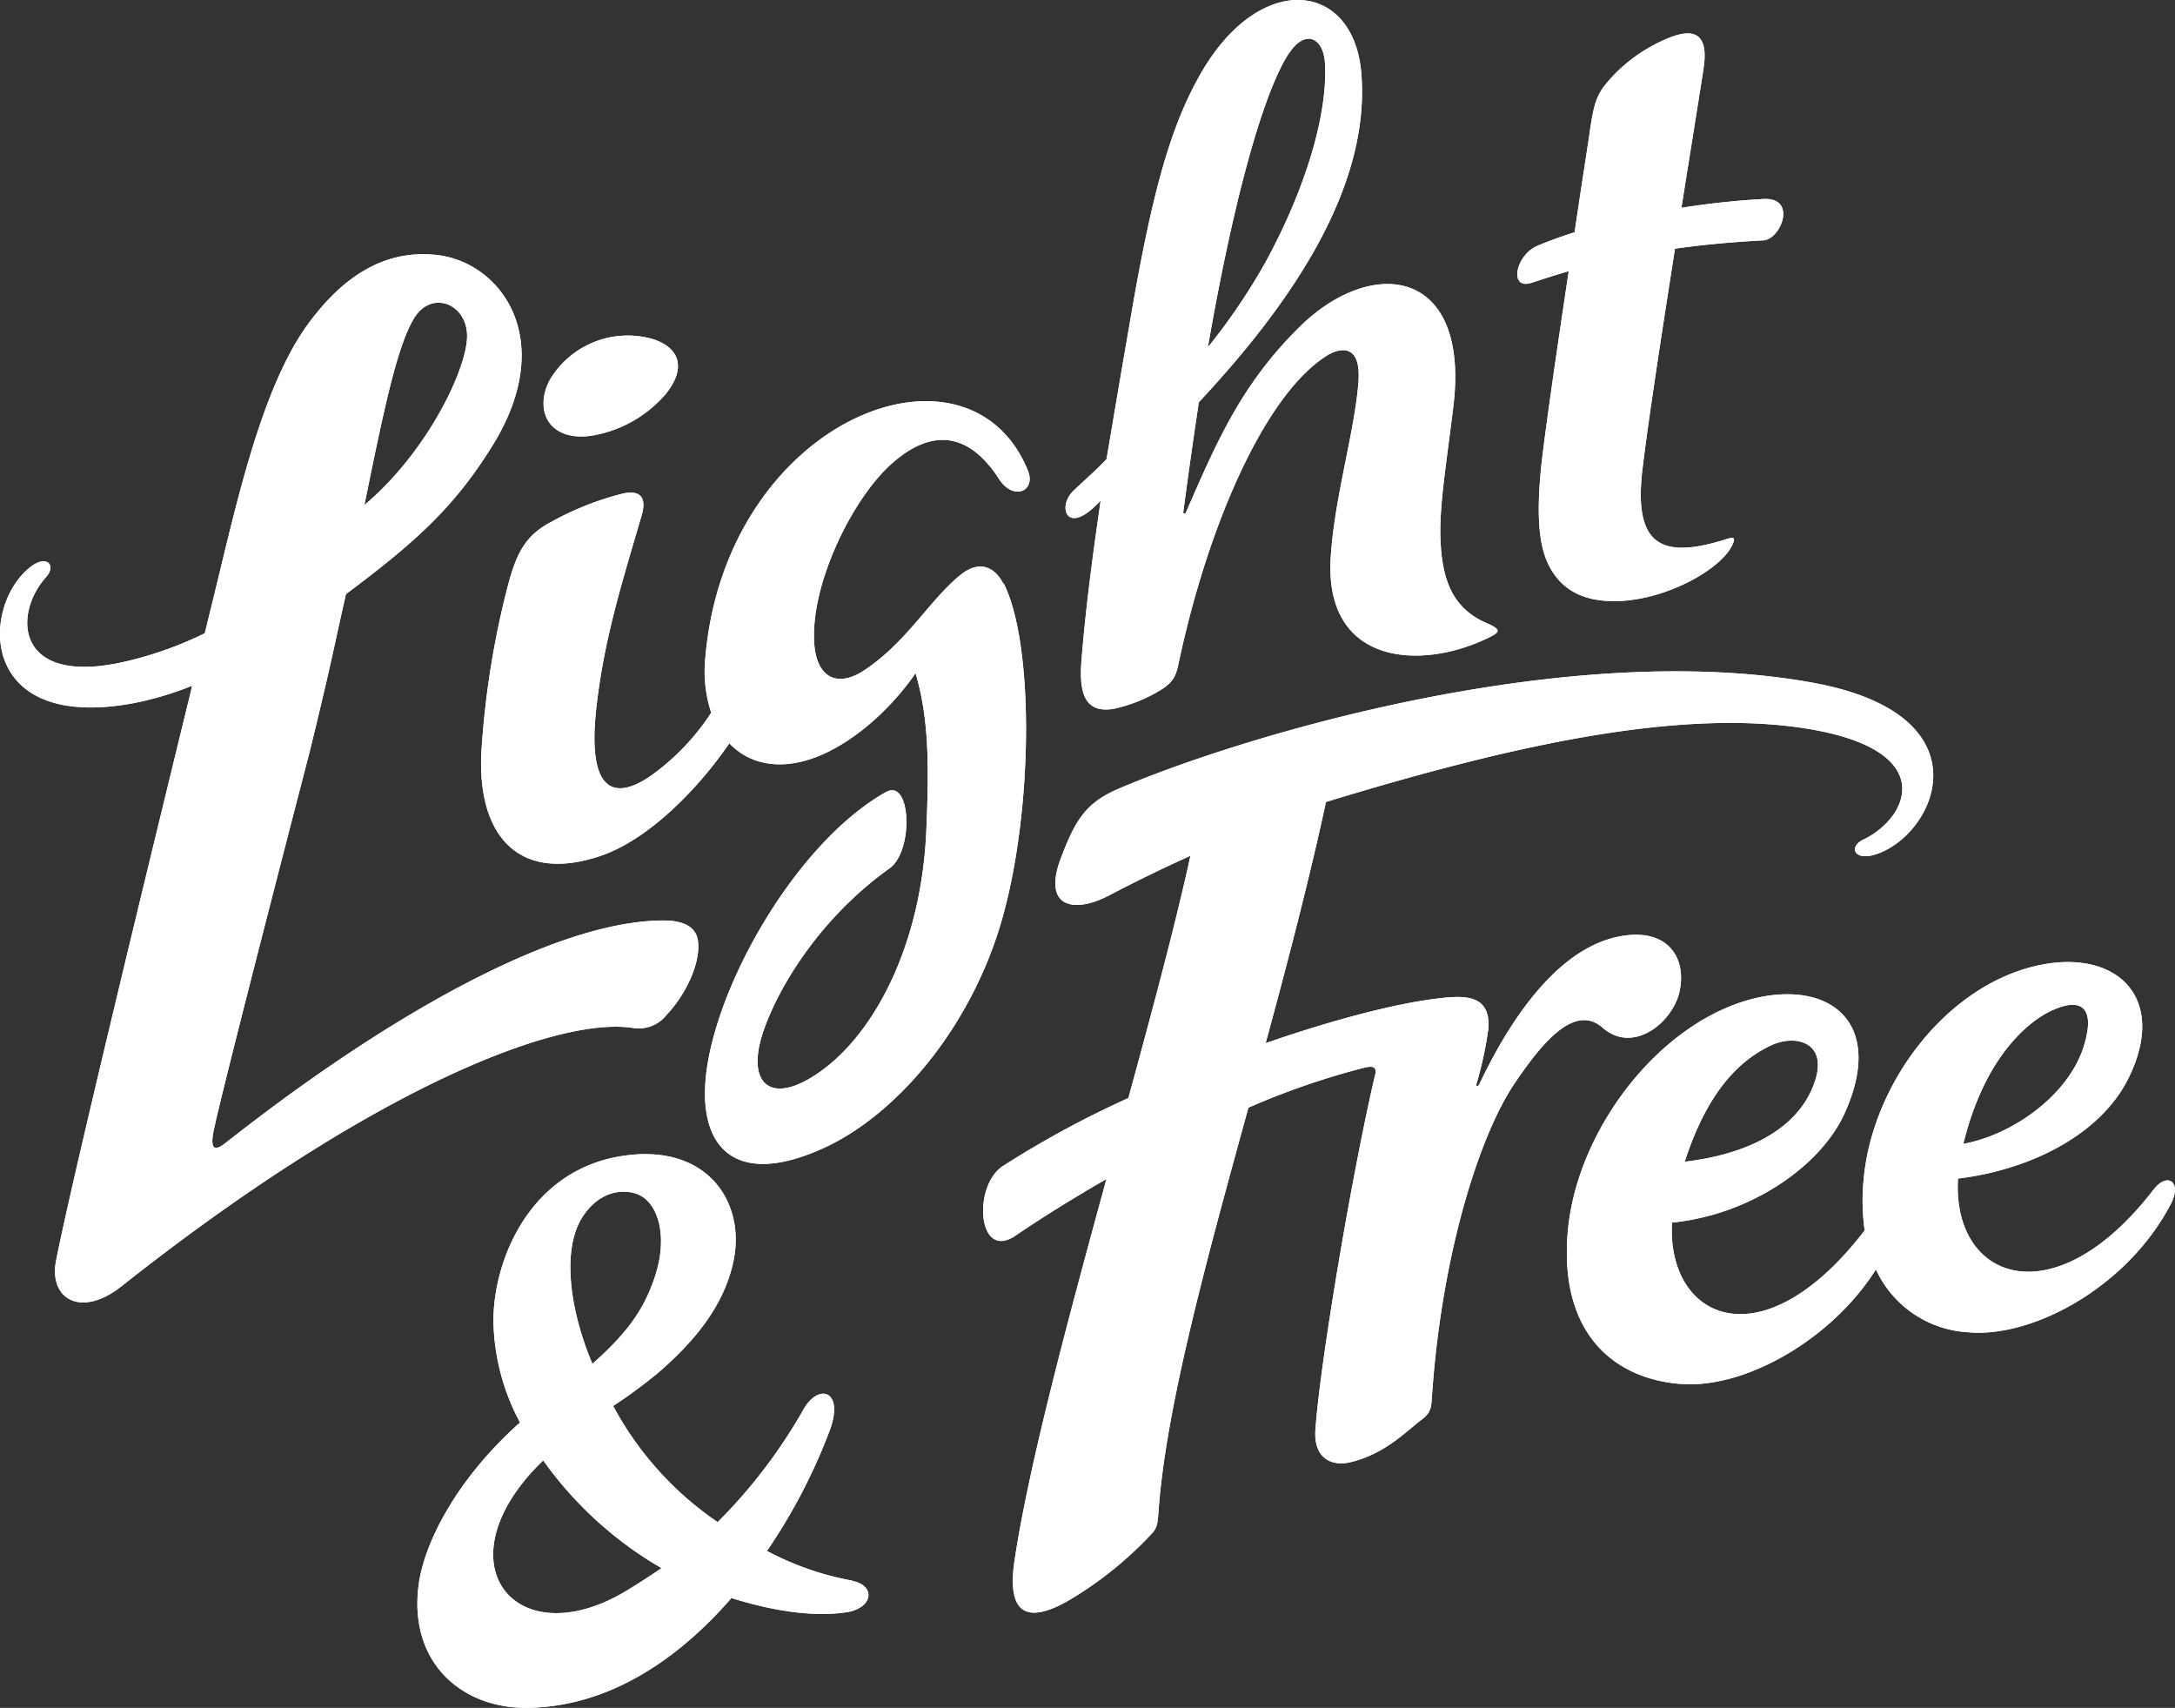 <svg id="Layer_1" data-name="Layer 1" xmlns="http://www.w3.org/2000/svg" viewBox="0 0 277.31 217.73" width="277.31" height="217.73"><rect x="0" y="0" width="277.31" height="217.73" fill="#333333" stroke="none"/><defs><style>.cls-1{fill:#fff}</style></defs><g id="Layer_1-2" data-name="Layer 1"><path class="cls-1" d="M139.62 64.54l.71-.69c-1 6.9-1.9 13.59-2.44 20.32-.32 4 .3 6.81 4.05 6.21a19.08 19.08 0 006.16-2.48c1.76-1.1 1.9-2.08 2.27-3.78 3.68-17.1 10.76-33.43 18.53-38.6 2-1.36 4.61-1.63 4.31 3-.42 6.34-3.11 15-3.55 22.66-.78 13.55 11.37 14.35 20 10.19 1.58-.77 1.88-1.06-.13-1.93-4.46-1.93-5.71-5.7-5.88-10.88-.15-4.28.92-10.53 1.66-16.83 2.09-17.56-10.37-19.19-19.66-10-7.35 7.27-10.47 14.48-14.51 23.76l-.29-.08q1-7.53 2-14.12c10.66-11.42 22-26.68 20.71-42-1-11.77-13.1-13.11-20.65.42-3.61 6.47-6 14.45-8.93 31.84-1 5.74-2 11.69-2.9 17-1.46 1.53-2.7 2.58-4.19 4-2.06 1.91-1 5.58 2.72 2m24.8-57.83c2-3 4.33-1.93 4.52 1.34.39 6.48-2.49 16.12-7.66 25.52a77.49 77.49 0 01-7.27 10.7c3.61-20.76 7.46-33.24 10.4-37.57M195.26 36.08q2.37-.81 4.75-1.5c-1.56 10.41-3.28 22.17-3.6 25.86-.62 7.17.08 10.81 2.13 13.28 1.84 2.24 4.63 3.06 8 2.91 6.18-.28 13.07-4.15 14.39-7.27.43-1-.12-.84-.88-.6-8.25 2.61-11.79.78-10.64-8.91.73-6.13 2.48-17.52 4.15-28.14 3.46-.49 7.16-.84 11.27-1.06 2.23-.12 4.36-5.5 0-5.27a104.59 104.59 0 00-10.45 1.12c1.27-8 2.39-14.92 2.83-17.84.84-5.62-2.59-4.75-5.54-3.33a20.45 20.45 0 00-5.67 4c-2.34 2.41-2.7 3.28-3.32 7.57-.19 1.37-1 6.45-1.92 12.72-1.67.53-3.24 1.1-4.69 1.7-2.88 1.2-3.71 5.72-.81 4.74M108.67 201.52a37.24 37.24 0 01-10.88-3.79 72.83 72.83 0 008-15.36c1.86-5-1.31-6.11-3.29-2.78a66.81 66.81 0 01-11 14.47 41.74 41.74 0 01-13.32-14.81 66.24 66.24 0 005.76-4.25c4.32-3.75 8.49-8.44 9.64-14.54 1.37-7.27-3.45-14.72-14.19-13.09-11.71 1.77-16.48 13.08-16.48 21.07a28.45 28.45 0 003.39 12.92c-8.08 7.19-12.49 15.62-13 21.37-.92 9.47 5.78 15.24 14.29 15 10.39-.28 19.07-6.4 25.67-14 4.85 1.54 10.2 2.47 14.59 1.83 3.44-.5 3.88-3.36.87-4m-34.57-46.21c1.7-2.81 4.34-3.93 6.84-3.2 2.81.81 4.44 5.37 2.32 11.17-1.31 3.68-3.31 6.6-7.78 10.56-3-7.13-3.81-14.53-1.38-18.53m5.92 47.34c-13.48 8.28-23.17-2.12-12.89-14.3a28.78 28.78 0 012.08-2.2 48.08 48.08 0 0015.08 13.73c-1.33.92-2.76 1.84-4.27 2.77M75.4 55.56a15.89 15.89 0 009.43-5.26c2.78-3.41 1.78-6-1.63-7.07a11.56 11.56 0 00-13.13 5.26c-2 3.87-.08 7.83 5.33 7.07M128 74.56c-1.17-2.34-3.13-3.16-5.48-1.3-3.89 3.08-6.89 8.63-12.36 12.22-3.43 2.26-6.34 1-6.38-4.28-.08-7.55 5.15-17.93 10-22.16 5.17-4.55 9.84-3.81 13.62 2.07 1.78 2.77 4.75 1.56 3.64-1.15-7.63-18.56-38.57-6.47-41.12 24a16.87 16.87 0 00.76 6.91A30.09 30.09 0 0184.19 98c-5.76 4.65-9.3 3.15-8.2-7.34.92-8.7 3.14-15.83 5.82-24.94.62-2.09 0-3.34-2.42-2.78a37.76 37.76 0 00-9.21 3.66c-3.27 1.73-4.34 4.1-5.34 7.75a111.42 111.42 0 00-3.48 21.85c-.42 10.45 4.86 16.42 15.22 12.92 5.92-2 12.21-8.23 16.41-14.35 2.39 2.51 6 3.44 10.38 2s9.55-5.45 13.37-10.94c1.64 5.7 1.75 11.17 1.36 20.15-.63 14.32-6.47 25.64-13.51 30.64-6.32 4.5-9.47 1.57-7.33-4.93 1.7-5.19 6.85-14.33 16.18-21 3.06-2.18 2.75-11.52-.49-9.7-10.91 6.12-21 23.25-22.79 35-1.53 10.08 3.3 15.67 14.92 10.35 9.23-4.24 18.65-15.25 22.62-28.93s4.24-35 .29-43M274.59 151.65c-12.66 16.47-25.71 11.63-24.95-1.39 9.74-1.2 18.29-5.89 21.7-12.72 5.19-10.38-1.55-16.74-11.73-14.4-11.59 2.67-20.91 15.08-22 27.25a27.55 27.55 0 00.13 6.48c-13.19 17.17-25.26 11.21-24.56-1 10.1-1 19-7.27 22-13.92 5.2-11.45-1.73-17-11.5-14.66-12.17 3-22.63 16.82-23.78 29.63-1.2 13.31 6.14 19 14.64 19.54 8.07.49 18.94-5.64 24.64-14.61a13.78 13.78 0 0011.75 8c8.15.76 20.28-5.68 25.86-16.37 1.44-2.76-.43-4.12-2.19-1.83m-12.86-22.87c3.57-1.62 5.43-.38 4 4.41-1.79 6.18-8.84 11.42-15.42 12.65 2.59-10.61 7.87-15.45 11.38-17.06m-35.82 4.47c3.2-1.47 7.68-.29 5.16 5.55s-9.34 8.51-16.24 9.31c3.17-9.82 7.7-13.3 11.08-14.86" transform="translate(0 -.01)"/><path class="cls-1" d="M204.3 131c3.87 3.44 8.88-.56 9.81-4.47 1-4.3-1.37-8-6.88-7.26-6.77.87-13.13 7.49-18.56 18.84-.25.52-.52.47-.4 0a47.31 47.31 0 001.51-7.07c.22-4.34-3.12-4.18-6.91-3.68-5.08.64-12.87 2.64-21.5 5.64 2.78-10.24 5.51-20.66 7.69-30.75 22.13-6.75 44.52-12.1 61.42-9.33s12.79 11.42 7.09 14.13c-1.81.85-1.24 2.58 1.16 2 7.81-2 15.4-17.79-7.58-22-31.29-5.7-72.7 6.73-88.55 13.52-4.26 1.82-5.54 4.15-7.3 8.73-2.5 6.54 1.74 7.15 6.09 4.87q5.19-2.72 10.39-5.06c-1.87 8.58-4.78 19.43-7.91 30.88a126.71 126.71 0 00-16 8.67c-3.89 2.55-3.23 12.16 1.59 8.88 3.27-2.22 7.24-4.71 11.61-7.22-4.92 18-9.81 36.15-11.68 48.38-1 6.34.89 8.61 6.51 5.55a47.34 47.34 0 0011-8.78c.69-.74.72-1.52.81-2.79.93-13.1 6-31.62 11.46-51.46a96.8 96.8 0 0114.83-5.11c1.9-.46 1.36.77 1.18 1.54-2.91 12.68-6.81 35.75-7.46 44.53-.3 3.93 2.25 4.77 4.46 4.24 4.47-1.08 7.09-3.94 9.12-5.46 1.24-.93 1.18-1.64 1.3-3.31 1.24-17.69 6-32.92 10.56-39.6 3.51-5.18 7.64-10.16 11.2-7M80.4 131a4.53 4.53 0 004.6-1.62c2.41-2.55 4.32-6.51 4-9.34-.18-1.71-1.63-2.69-4.4-2.68-14.13 0-36.07 12.77-55.85 28.37-1.45 1.14-2 .75-1.49-1.66 1.23-5.93 12.23-48.25 12.23-48.25a924 924 0 001.7-7.07c1.09-4.59 2-9 2.92-13 8.69-6.51 13.73-10.94 18.66-18.9C71.38 43 63.54 33 55.15 32.47 49.24 32 44 34.89 39.33 41.25c-5.91 8-9.12 22.7-11.9 34.1-.34 1.4-.79 3.23-1.32 5.39a46.78 46.78 0 01-10.4 3.67C1.93 87.48 1.64 78.27 5.87 73.59 7.2 72.1 6 70.72 4 72.2-2.42 77-3.08 93.37 17 89.66a40.81 40.81 0 007.49-2.23l-.19.86c-5.5 22.54-15.07 61.9-17.14 72.37-1 5 3.21 7.38 8.29 3.36 31.35-24.81 55-34.31 65-33M59.54 43.25c-.3 4.41-5.27 14.57-13.08 21.15 2.37-11.64 4.08-20 6.27-23.72 2.28-3.92 7.12-1.87 6.81 2.57M139.62 64.54l.71-.69c-1 6.9-1.9 13.59-2.44 20.32-.32 4 .3 6.81 4.05 6.21a19.08 19.08 0 006.16-2.48c1.76-1.1 1.9-2.08 2.27-3.78 3.68-17.1 10.76-33.43 18.53-38.6 2-1.36 4.61-1.63 4.31 3-.42 6.34-3.11 15-3.55 22.66-.78 13.55 11.37 14.35 20 10.19 1.58-.77 1.88-1.06-.13-1.93-4.46-1.93-5.71-5.7-5.88-10.88-.15-4.28.92-10.53 1.66-16.83 2.09-17.56-10.37-19.19-19.66-10-7.35 7.27-10.47 14.48-14.51 23.76l-.29-.08q1-7.53 2-14.12c10.66-11.42 22-26.68 20.71-42-1-11.77-13.1-13.11-20.65.42-3.61 6.47-6 14.45-8.93 31.84-1 5.74-2 11.69-2.9 17-1.46 1.53-2.7 2.58-4.19 4-2.06 1.91-1 5.58 2.72 2m24.8-57.83c2-3 4.33-1.93 4.52 1.34.39 6.48-2.49 16.12-7.66 25.52a77.49 77.49 0 01-7.27 10.7c3.61-20.76 7.46-33.24 10.4-37.57M195.26 36.08q2.37-.81 4.75-1.5c-1.56 10.41-3.28 22.17-3.6 25.86-.62 7.17.08 10.81 2.13 13.28 1.84 2.24 4.63 3.06 8 2.91 6.18-.28 13.07-4.15 14.39-7.27.43-1-.12-.84-.88-.6-8.25 2.61-11.79.78-10.64-8.91.73-6.13 2.48-17.52 4.15-28.14 3.46-.49 7.16-.84 11.27-1.06 2.23-.12 4.36-5.5 0-5.27a104.59 104.59 0 00-10.45 1.12c1.27-8 2.39-14.92 2.83-17.84.84-5.62-2.59-4.75-5.54-3.33a20.45 20.45 0 00-5.67 4c-2.34 2.41-2.7 3.28-3.32 7.57-.19 1.37-1 6.45-1.92 12.72-1.67.53-3.24 1.1-4.69 1.7-2.88 1.2-3.71 5.72-.81 4.74M108.67 201.52a37.24 37.24 0 01-10.88-3.79 72.83 72.83 0 008-15.36c1.86-5-1.31-6.11-3.29-2.78a66.81 66.81 0 01-11 14.47 41.74 41.74 0 01-13.32-14.81 66.24 66.24 0 005.76-4.25c4.32-3.75 8.49-8.44 9.64-14.54 1.37-7.27-3.45-14.72-14.19-13.09-11.71 1.77-16.48 13.08-16.48 21.07a28.45 28.45 0 003.39 12.92c-8.08 7.19-12.49 15.62-13 21.37-.92 9.47 5.78 15.24 14.29 15 10.39-.28 19.07-6.4 25.67-14 4.85 1.54 10.2 2.47 14.59 1.83 3.44-.5 3.88-3.36.87-4m-34.57-46.21c1.7-2.81 4.34-3.93 6.84-3.2 2.81.81 4.44 5.37 2.32 11.17-1.31 3.68-3.31 6.6-7.78 10.56-3-7.13-3.81-14.53-1.38-18.53m5.92 47.34c-13.48 8.28-23.17-2.12-12.89-14.3a28.78 28.78 0 012.08-2.2 48.08 48.08 0 0015.08 13.73c-1.33.92-2.76 1.84-4.27 2.77" transform="translate(0 -.01)"/><path class="cls-1" d="M75.4 55.56a15.89 15.89 0 009.43-5.26c2.78-3.41 1.78-6-1.63-7.07a11.56 11.56 0 00-13.13 5.26c-2 3.87-.08 7.83 5.33 7.07M128 74.56c-1.17-2.34-3.13-3.16-5.48-1.3-3.89 3.08-6.89 8.63-12.36 12.22-3.43 2.26-6.34 1-6.38-4.28-.08-7.55 5.15-17.93 10-22.16 5.17-4.55 9.84-3.81 13.62 2.07 1.78 2.77 4.75 1.56 3.64-1.15-7.63-18.56-38.57-6.47-41.12 24a16.87 16.87 0 00.76 6.91A30.09 30.09 0 0184.19 98c-5.76 4.65-9.3 3.15-8.2-7.34.92-8.7 3.14-15.83 5.82-24.94.62-2.09 0-3.34-2.42-2.78a37.76 37.76 0 00-9.21 3.66c-3.27 1.73-4.34 4.1-5.34 7.75a111.42 111.42 0 00-3.48 21.85c-.42 10.45 4.86 16.42 15.22 12.92 5.92-2 12.21-8.23 16.41-14.35 2.39 2.51 6 3.44 10.38 2s9.55-5.45 13.37-10.94c1.64 5.7 1.75 11.17 1.36 20.15-.63 14.32-6.47 25.64-13.51 30.64-6.32 4.5-9.47 1.57-7.33-4.93 1.7-5.19 6.85-14.33 16.18-21 3.06-2.18 2.75-11.52-.49-9.7-10.91 6.12-21 23.25-22.79 35-1.53 10.08 3.3 15.67 14.92 10.35 9.23-4.24 18.65-15.25 22.62-28.93s4.24-35 .29-43M274.59 151.65c-12.66 16.47-25.71 11.63-24.95-1.39 9.74-1.2 18.29-5.89 21.7-12.72 5.19-10.38-1.55-16.74-11.73-14.4-11.59 2.67-20.91 15.08-22 27.25a27.55 27.55 0 00.13 6.48c-13.19 17.17-25.26 11.21-24.56-1 10.1-1 19-7.27 22-13.92 5.2-11.45-1.73-17-11.5-14.66-12.17 3-22.63 16.82-23.78 29.63-1.2 13.31 6.14 19 14.64 19.54 8.07.49 18.94-5.64 24.64-14.61a13.78 13.78 0 0011.75 8c8.15.76 20.28-5.68 25.86-16.37 1.44-2.76-.43-4.12-2.19-1.83m-12.86-22.87c3.57-1.62 5.43-.38 4 4.41-1.79 6.18-8.84 11.42-15.42 12.65 2.59-10.61 7.87-15.45 11.38-17.06m-35.82 4.47c3.2-1.47 7.68-.29 5.16 5.55s-9.34 8.51-16.24 9.31c3.17-9.82 7.7-13.3 11.08-14.86" transform="translate(0 -.01)"/><path class="cls-1" d="M204.3 131c3.87 3.44 8.88-.56 9.81-4.47 1-4.3-1.37-8-6.88-7.26-6.77.87-13.13 7.49-18.56 18.84-.25.52-.52.47-.4 0a47.31 47.31 0 001.51-7.07c.22-4.34-3.12-4.18-6.91-3.68-5.08.64-12.87 2.64-21.5 5.64 2.78-10.24 5.51-20.66 7.69-30.75 22.13-6.75 44.52-12.1 61.42-9.33s12.79 11.42 7.09 14.13c-1.81.85-1.24 2.58 1.16 2 7.81-2 15.4-17.79-7.58-22-31.29-5.7-72.7 6.73-88.55 13.52-4.26 1.82-5.54 4.15-7.3 8.73-2.5 6.54 1.74 7.15 6.09 4.87q5.19-2.72 10.39-5.06c-1.87 8.58-4.78 19.43-7.91 30.88a126.71 126.71 0 00-16 8.67c-3.89 2.55-3.23 12.16 1.59 8.88 3.27-2.22 7.24-4.71 11.61-7.22-4.92 18-9.81 36.15-11.68 48.38-1 6.34.89 8.61 6.51 5.55a47.34 47.34 0 0011-8.78c.69-.74.72-1.52.81-2.79.93-13.1 6-31.62 11.46-51.46a96.8 96.8 0 0114.83-5.11c1.9-.46 1.36.77 1.18 1.54-2.91 12.68-6.81 35.75-7.46 44.53-.3 3.93 2.25 4.77 4.46 4.24 4.47-1.08 7.09-3.94 9.12-5.46 1.24-.93 1.18-1.64 1.3-3.31 1.24-17.69 6-32.92 10.56-39.6 3.51-5.18 7.64-10.16 11.2-7M80.4 131a4.53 4.53 0 004.6-1.62c2.41-2.55 4.32-6.51 4-9.34-.18-1.71-1.63-2.69-4.4-2.68-14.13 0-36.07 12.77-55.85 28.37-1.45 1.14-2 .75-1.49-1.66 1.23-5.93 12.23-48.25 12.23-48.25a924 924 0 001.7-7.07c1.09-4.59 2-9 2.92-13 8.69-6.51 13.73-10.94 18.66-18.9C71.38 43 63.54 33 55.15 32.47 49.24 32 44 34.89 39.33 41.25c-5.91 8-9.12 22.7-11.9 34.1-.34 1.4-.79 3.23-1.32 5.39a46.78 46.78 0 01-10.4 3.67C1.93 87.48 1.64 78.27 5.87 73.59 7.2 72.1 6 70.72 4 72.2-2.42 77-3.08 93.37 17 89.66a40.81 40.81 0 007.49-2.23l-.19.86c-5.5 22.54-15.07 61.9-17.14 72.37-1 5 3.21 7.38 8.29 3.36 31.35-24.81 55-34.31 65-33M59.54 43.25c-.3 4.41-5.27 14.57-13.08 21.15 2.37-11.64 4.08-20 6.27-23.72 2.28-3.92 7.12-1.87 6.81 2.57" transform="translate(0 -.01)"/></g></svg>
